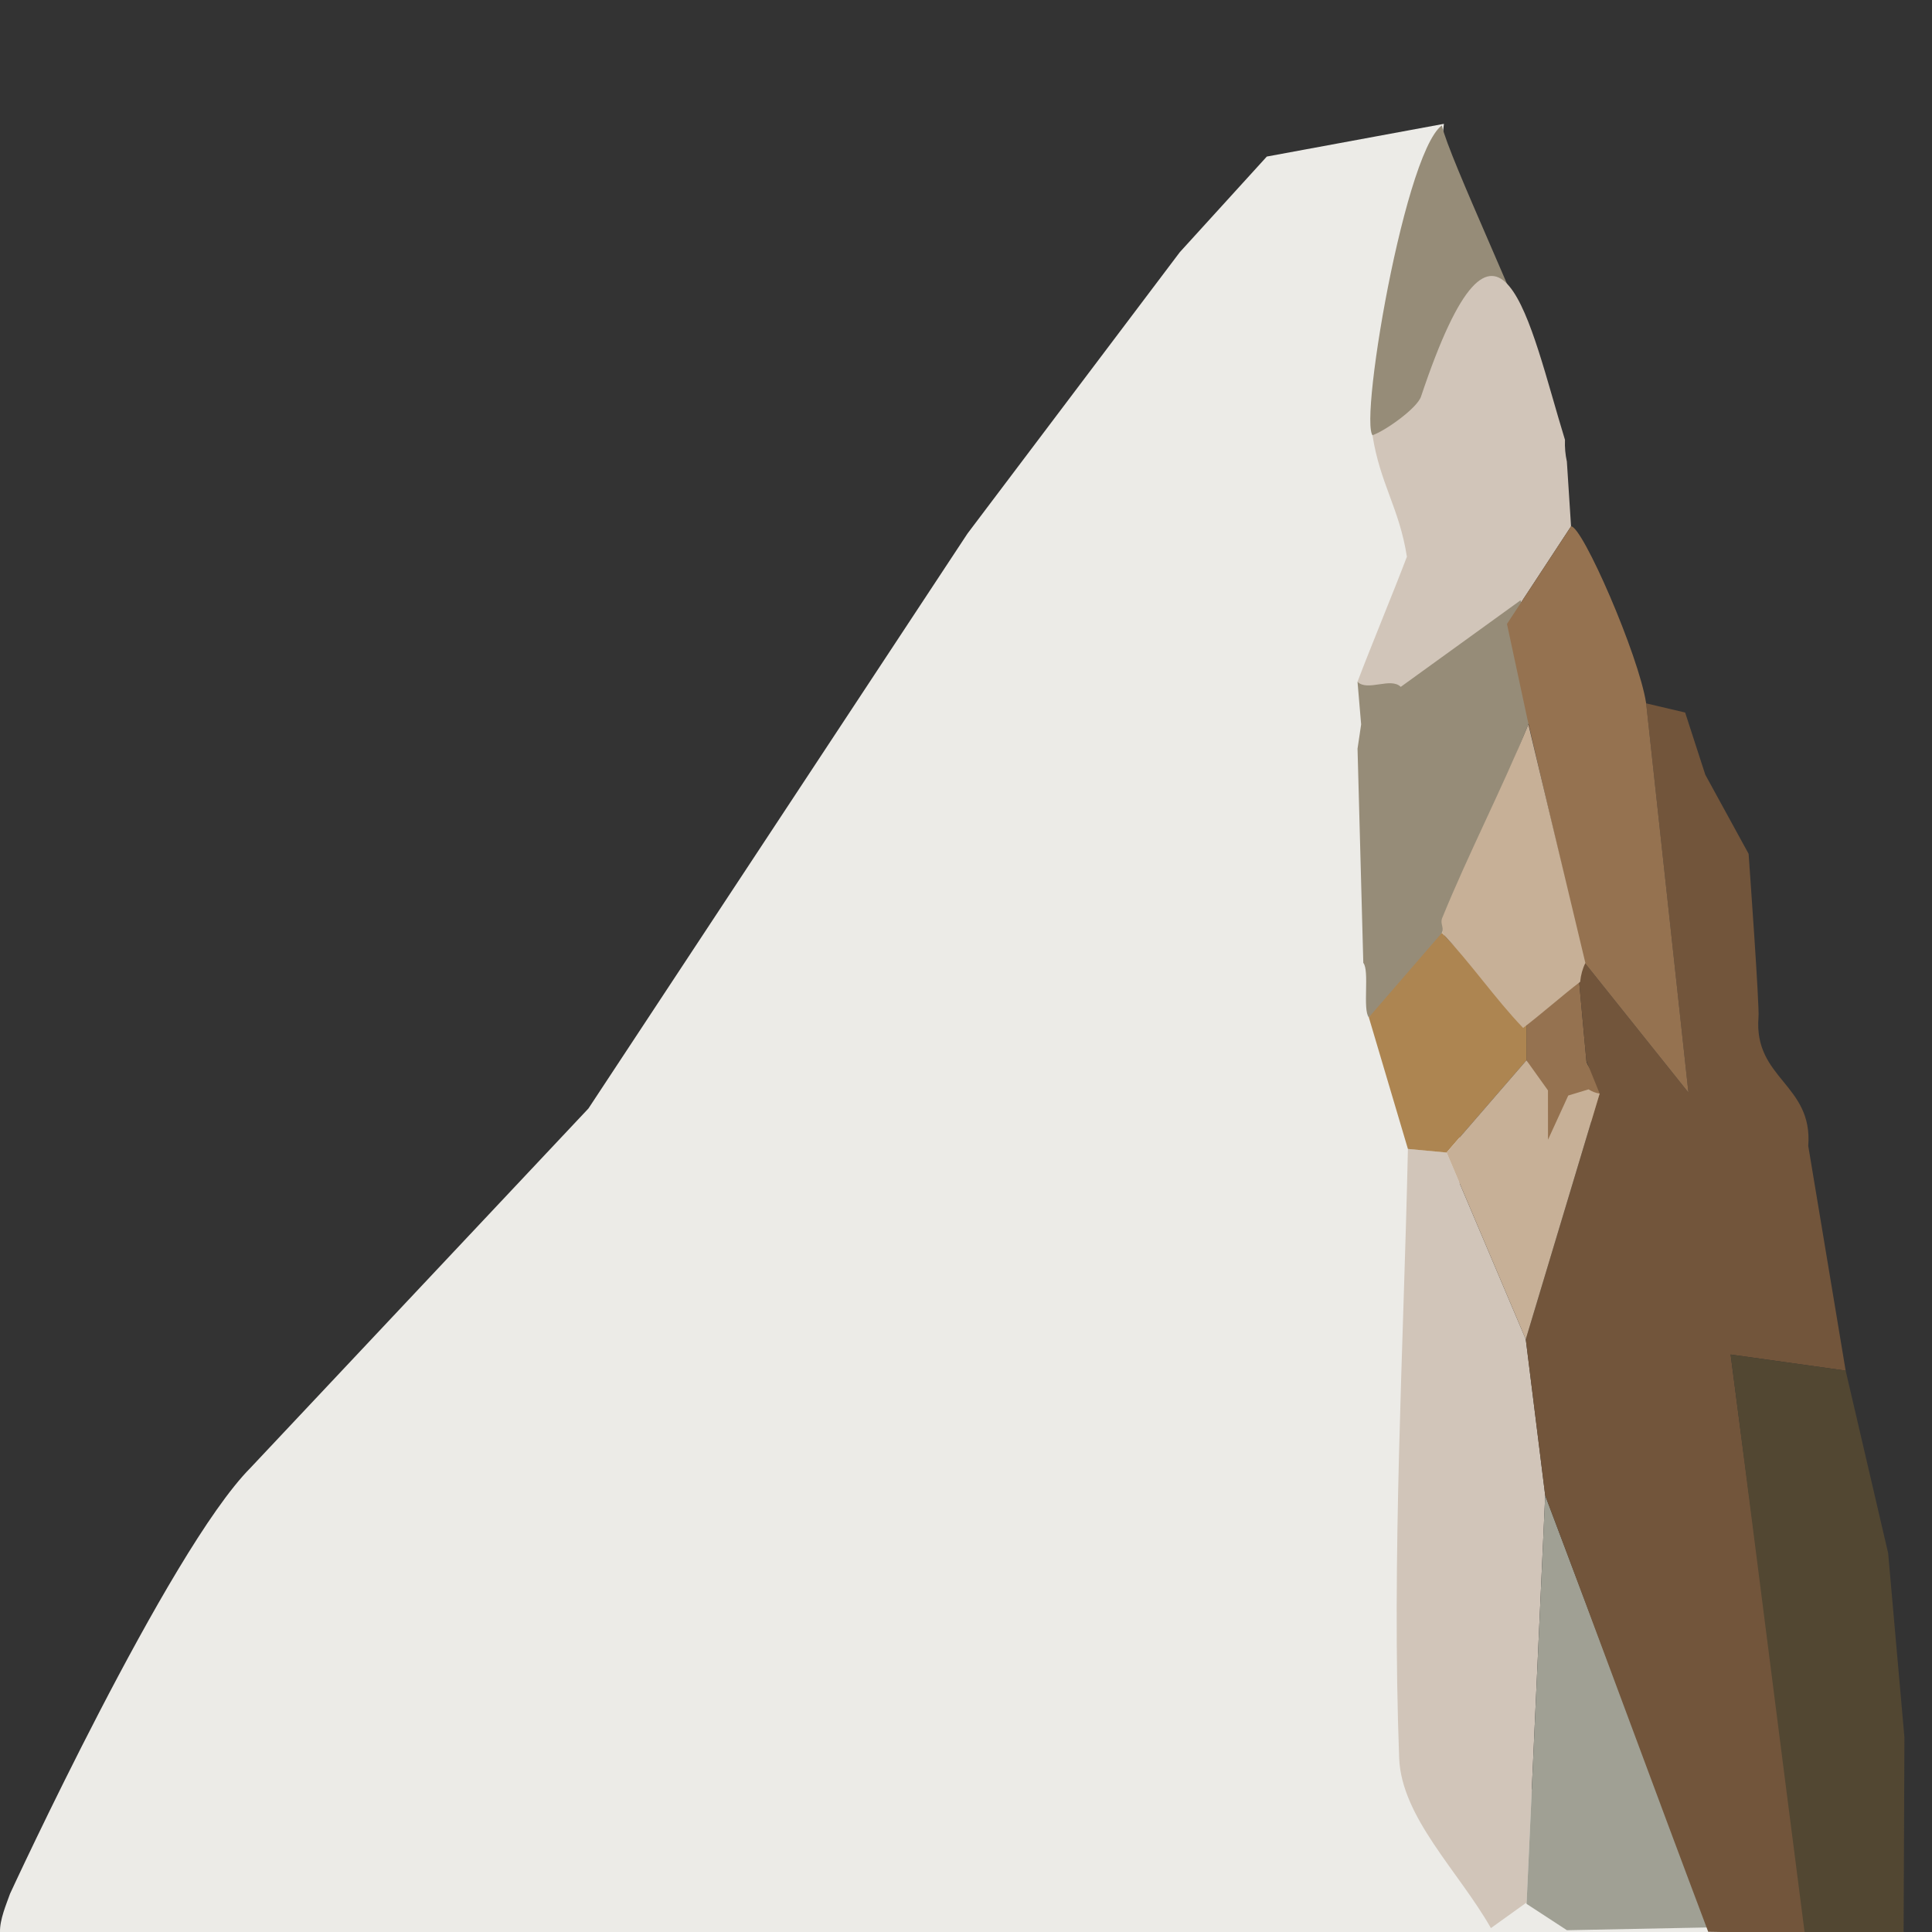 <?xml version="1.0" encoding="utf-8"?>
<!-- Generator: Adobe Illustrator 22.0.1, SVG Export Plug-In . SVG Version: 6.00 Build 0)  -->
<svg version="1.1" id="Layer_1" xmlns="http://www.w3.org/2000/svg" xmlns:xlink="http://www.w3.org/1999/xlink" x="0px" y="0px"
	 viewBox="0 0 141.732 141.732" style="enable-background:new 0 0 141.732 141.732;" xml:space="preserve">
<rect x="0" y="0" width="141.732" height="141.732" fill="#333333" stroke="none"/>
<style type="text/css">
	.st0{fill:#ECEBE7;}
	.st1{fill:#957250;}
	.st2{fill:#968C78;}
	.st3{fill:#D1C5B9;}
	.st4{fill:#A0A094;}
	.st5{fill:#AD8551;}
	.st6{fill:#72553B;}
	.st7{fill:#524732;}
	.st8{fill:#C7B097;}
</style>
<path class="st0" d="M118.35,136.169l-2.035-1.469c-1.388,0.632-3.376-4.199-4.764-3.567c-3.641-4.064-0.824-4.563-1.076-8.827
	c-0.859-14.524-3.858-25.672-3.353-40.277c-1.477-3.153,0.672-9.133-0.805-12.286c-0.724-0.558-0.573-7.415-1.298-7.973
	c-0.31-7.417,2.19-7.105,1.298-13.951c0.5-2.204,0.305-3.031,0.805-5.235c1.879-3.037-1.413-6.406,0.466-9.442
	c-0.868-3.506,0.056-5.972-0.811-9.479c2.293-6.352-3.285-6.341-0.992-12.694c0.018-0.631,0.065-1.259,0.141-1.884
	c-4.331,0.8-8.662,1.6-12.992,2.4c-2.127,2.338-4.255,4.676-6.382,7.014c-5.192,6.879-10.384,13.758-15.573,20.638
	C61.711,53.199,52.439,67.259,43.167,81.32c-8.266,8.789-16.531,17.578-24.797,26.367c-6.028,6.078-17.634,31.238-17.634,31.238
	c-0.276,0.779-0.759,1.894-0.736,2.808c39.683,0.011,99.966,0,139.649,0c-1.002-1.074-5.222-3.319-2.148-4.085
	C135.975,137.017,119.875,136.8,118.35,136.169z"/>
<path class="st1" d="M111.979,75.013c1.29-1,2.579-1.999,3.867-3.003c0.176,1.934,0.354,3.872,0.531,5.807
	c0.036,0.701,2.203,2.557,2.274,3.255c-0.497,0.15-4.798,3.332-5.295,3.478c-0.496-0.127-0.207-3.477-0.703-3.6
	c-0.526-0.737-0.147-2.431-0.673-3.166C111.98,76.861,111.98,75.937,111.979,75.013z"/>
<path class="st2" d="M105.775,9.199c0.498,2.319,6.381,14.719,6.879,17.041c-2.091,5.233-9.301,5.754-11.656,5.62
	C99.212,33.927,102.844,11.363,105.775,9.199z"/>
<path class="st3" d="M109.374,141.445c-2.356-4.148-6.567-8.122-6.731-12.475c-0.556-14.823,0.315-29.779,0.642-44.684
	c0.946,0.088,1.892,0.175,2.838,0.262c1.936,4.567,3.872,9.134,5.808,13.701c0.475,3.82,0.951,7.639,1.426,11.459
	c-0.456,9.986-0.912,19.973-1.367,29.96c0,0,0.079-0.157,0.079-0.157C111.17,140.157,110.272,140.801,109.374,141.445z"/>
<path class="st4" d="M111.989,139.669c0.456-9.986,0.912-19.973,1.367-29.96c3.986,10.563,7.971,21.126,11.957,31.689
	c-3.454,0.068-6.909,0.136-10.363,0.203C113.964,140.957,112.976,140.313,111.989,139.669z"/>
<path class="st3" d="M100.685,31.928c0.934-0.314,3.275-1.981,3.561-2.835c5.798-17.33,7.953-5.306,10.561,3.173
	c-0.022,0.55,0.025,1.081,0.139,1.598c0.102,1.583,0.204,3.165,0.306,4.747c-1.567,2.388-3.134,4.776-4.701,7.164
	c-2.931,2.161-5.862,4.322-8.793,6.483c-1.062-0.578-1.765-0.802-2.171-2.241c0.89-2.367,2.733-6.811,3.623-9.178
	C102.65,37.261,101.247,35.506,100.685,31.928z"/>
<path class="st2" d="M100.012,70.638c-0.142-5.239-0.285-10.478-0.423-15.716c0.327-2.203-0.058,0.422,0.264-1.782
	c-0.002,0-0.265-3.123-0.265-3.123c0.724,0.732,2.447-0.359,3.171,0.373c2.931-2.117,5.862-4.235,8.793-6.355
	c0.498,2.272,0.996,4.546,1.494,6.821c-2.091,5.128-4.181,10.255-6.271,15.383c-1.972,5.025-4.607,6.944-6.357,8.393
	C99.949,74.074,100.481,71.196,100.012,70.638z"/>
<path class="st5" d="M100.418,74.632c1.786-2.066,3.571-4.132,5.36-6.198c2.069,2.193,4.135,4.386,6.201,6.579
	c0.001,0.924,0.001,1.849,0.002,2.773c-1.953,2.255-3.906,4.509-5.858,6.764c-0.946-0.088-1.892-0.175-2.838-0.263
	C102.329,81.068,101.373,77.85,100.418,74.632z"/>
<path class="st6" d="M125.314,141.715c-3.986-10.563-7.971-21.443-11.957-32.006c-0.475-3.819-0.951-7.639-1.426-11.459
	c1.806-6.008,3.613-12.016,5.421-18.024c-0.323-0.802-0.649-1.604-0.975-2.406c-0.178-1.938-0.356-3.876-0.534-5.815
	c0.053-0.52,0.182-0.989,0.385-1.407c2.075,2.596,4.151,5.192,7.635,9.552c-1.196-11.012-2.148-19.781-3.101-28.552
	c0.953,0.224,1.907,0.449,2.861,0.673c0.493,1.521,0.986,3.042,1.479,4.563c1.059,1.932,2.119,3.865,3.177,5.802
	c-0.424,2.137-0.847,4.269-1.36,6.859c1.36-6.859-0.678-6.551,1.36-6.859c0.045,0.682,0.816,11.325,0.724,11.995
	c-0.354,4.526,4.005,4.906,3.651,9.433c0.915,5.496,1.83,10.991,2.744,16.485c-3.118-0.436-6.236-0.872-8.439-1.181
	c1.635,12.679,3.682,27.613,5.586,42.376C130.202,141.762,127.677,141.774,125.314,141.715z"/>
<path class="st7" d="M132.387,141.759c-1.904-14.763-3.792-29.71-5.427-42.389c2.203,0.308,5.321,0.744,8.438,1.179
	c1.039,4.464,2.079,8.928,3.118,13.393c0.398,4.506,0.795,9.011,1.193,13.517c-0.02,4.758-0.04,9.515-0.06,14.273
	C137.218,141.771,134.802,141.811,132.387,141.759z"/>
<path class="st1" d="M120.763,51.599c0.952,8.77,1.905,17.54,3.101,28.552c-3.485-4.359-5.56-6.955-7.635-9.552
	c-1.394-5.955-2.789-11.91-4.183-17.865c-0.498-2.321-0.996-4.642-1.494-6.961c1.567-2.385,3.134-4.773,4.701-7.161
	C116.084,38.587,120.226,48.078,120.763,51.599z"/>
<path class="st8" d="M117.35,80.226c-1.806,6.008-3.613,12.015-5.419,18.024c-1.936-4.567-3.872-9.134-5.808-13.701
	c1.953-2.254,3.906-4.509,5.858-6.765c0.526,0.735,1.052,1.471,1.578,2.207c0.001,1.206,0.002,2.412,0.003,3.618
	c0.495-1.08,0.99-2.161,1.485-3.241c0.497-0.15,0.994-0.301,1.491-0.452C116.799,80.083,117.069,80.186,117.35,80.226z"/>
<path class="st8" d="M112.121,53.14c1.395,5.835,2.789,11.67,4.183,17.505c-0.204,0.41-0.333,0.869-0.383,1.382
	c-1.287,0.983-2.895,2.402-4.184,3.382c-2.066-2.149-3.889-4.826-5.958-6.975c0.174-0.429-0.152-0.661,0.022-1.09
	C107.713,62.645,110.205,57.839,112.121,53.14z"/>
</svg>
